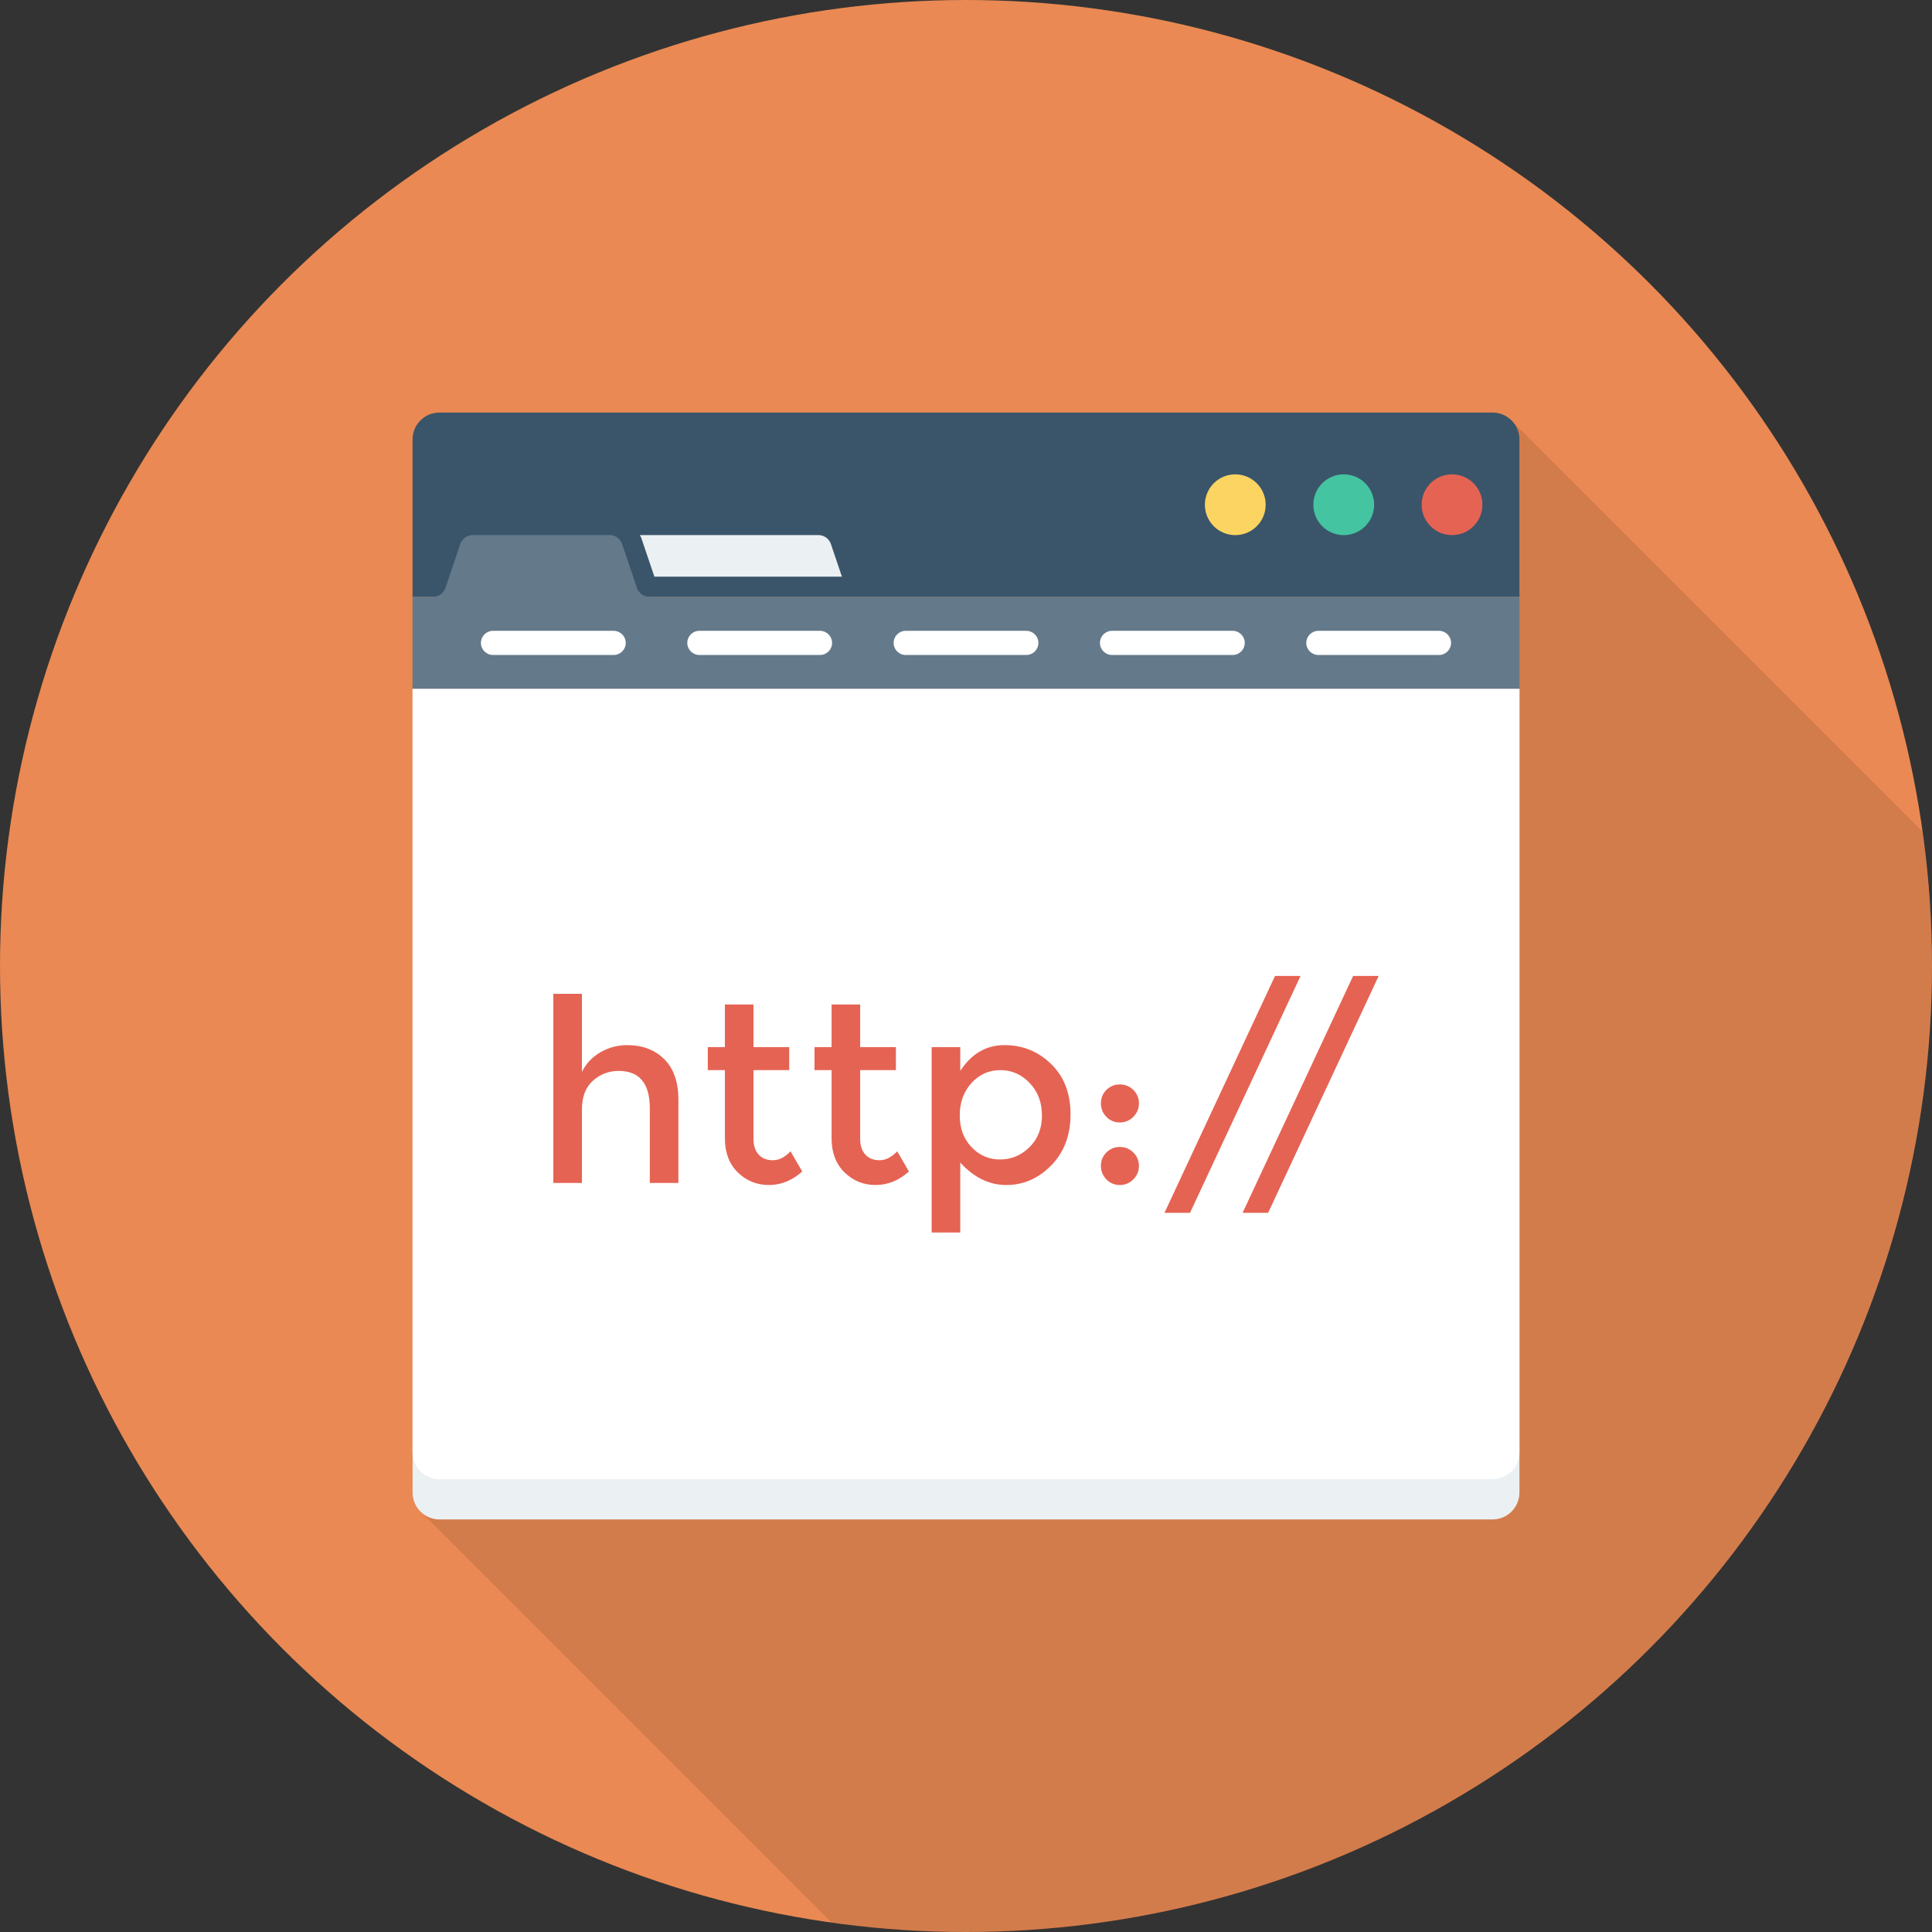 <?xml version="1.0" encoding="iso-8859-1"?>
<!-- Generator: Adobe Illustrator 19.0.0, SVG Export Plug-In . SVG Version: 6.00 Build 0)  -->
<svg xmlns="http://www.w3.org/2000/svg" xmlns:xlink="http://www.w3.org/1999/xlink" version="1.1" id="Capa_1" x="0px" y="0px" viewBox="0 0 384 384" style="enable-background:new 0 0 384 384;" xml:space="preserve">
<rect x="0" y="0" width="384" height="384" fill="#333333" stroke="none"/>
<circle style="fill:#EA8953;" cx="192" cy="192" r="192"/>
<path style="opacity:0.1;enable-background:new    ;" d="M384,192c0-9.072-0.675-17.984-1.892-26.721L300.56,83.731  c-0.96-1.04-2.36-1.72-3.92-1.72H87.36c-2.96,0-5.36,2.4-5.36,5.32v209.32c0,1.36,0.48,2.6,1.32,3.52l0.44,0.44l81.493,81.493  C173.998,383.324,182.918,384,192,384C298.039,384,384,298.039,384,192z"/>
<path style="fill:#3A556A;" d="M296.654,82H87.347C84.394,82,82,84.394,82,87.346v31.274h220V87.346  C302,84.394,299.606,82,296.654,82z"/>
<circle style="fill:#FCD462;" cx="245.52" cy="100.32" r="6.04"/>
<circle style="fill:#44C4A1;" cx="267.08" cy="100.32" r="6.04"/>
<circle style="fill:#E56353;" cx="288.6" cy="100.32" r="6.04"/>
<path style="fill:#EBF0F3;" d="M130.068,114.62h37.273l-2.194-6.488c-0.361-1.066-1.361-1.784-2.487-1.784h-35.486  c0.077,0.177,0.202,0.321,0.265,0.506L130.068,114.62z"/>
<path style="fill:#64798A;" d="M302,118.62H129.081c-1.126,0-2.126-0.718-2.488-1.784l-2.942-8.703  c-0.36-1.066-1.361-1.784-2.487-1.784H93.969c-1.126,0-2.127,0.718-2.487,1.784l-2.942,8.703c-0.362,1.066-1.362,1.784-2.488,1.784  H82v18.323h220V118.62z"/>
<path style="fill:#EBF0F3;" d="M82,296.654c0,2.952,2.394,5.346,5.346,5.346h209.309c2.952,0,5.346-2.394,5.346-5.346V136.943H82  V296.654z"/>
<g>
	<path style="fill:#FFFFFF;" d="M82,288.654c0,2.952,2.394,5.346,5.346,5.346h209.309c2.952,0,5.346-2.394,5.346-5.346V136.943H82   V288.654z"/>
	<path style="fill:#FFFFFF;" d="M121.973,130.182H97.988c-1.324,0-2.398-1.074-2.398-2.4c0-1.326,1.074-2.4,2.398-2.4h23.984   c1.324,0,2.398,1.074,2.398,2.4C124.371,129.108,123.297,130.182,121.973,130.182z"/>
	<path style="fill:#FFFFFF;" d="M162.984,130.182H139c-1.324,0-2.398-1.074-2.398-2.4c0-1.326,1.074-2.4,2.398-2.4h23.984   c1.324,0,2.398,1.074,2.398,2.4C165.383,129.108,164.308,130.182,162.984,130.182z"/>
	<path style="fill:#FFFFFF;" d="M203.992,130.182h-23.98c-1.324,0-2.398-1.074-2.398-2.4c0-1.326,1.074-2.4,2.398-2.4h23.98   c1.324,0,2.399,1.074,2.399,2.4C206.391,129.108,205.316,130.182,203.992,130.182z"/>
	<path style="fill:#FFFFFF;" d="M245.004,130.182H221.02c-1.324,0-2.398-1.074-2.398-2.4c0-1.326,1.074-2.4,2.398-2.4h23.984   c1.324,0,2.398,1.074,2.398,2.4C247.402,129.108,246.328,130.182,245.004,130.182z"/>
	<path style="fill:#FFFFFF;" d="M286.012,130.182h-23.98c-1.324,0-2.398-1.074-2.398-2.4c0-1.326,1.074-2.4,2.398-2.4h23.98   c1.324,0,2.398,1.074,2.398,2.4C288.41,129.108,287.336,130.182,286.012,130.182z"/>
</g>
<g>
	<path style="fill:#E56353;" d="M115.664,220.511v14.613h-5.686v-37.598h5.686v15.526c0.809-1.656,2.036-2.959,3.675-3.906   c1.644-0.946,3.411-1.42,5.306-1.42c3.043,0,5.504,0.931,7.379,2.791c1.879,1.86,2.816,4.548,2.816,8.066v16.542h-5.682v-14.816   c0-4.974-2.064-7.459-6.19-7.459c-1.961,0-3.671,0.652-5.124,1.953C116.391,216.105,115.664,218.008,115.664,220.511z"/>
	<path style="fill:#E56353;" d="M149.759,212.696v13.7c0,1.286,0.338,2.308,1.016,3.07c0.677,0.76,1.623,1.142,2.841,1.142   c1.218,0,2.382-0.593,3.501-1.776l2.333,4.007c-1.994,1.794-4.204,2.69-6.623,2.69c-2.416,0-4.48-0.838-6.19-2.512   c-1.706-1.674-2.56-3.933-2.56-6.774v-13.548h-3.398v-4.565h3.398v-8.475h5.682v8.475h7.102v4.565H149.759z"/>
	<path style="fill:#E56353;" d="M170.966,212.696v13.7c0,1.286,0.339,2.308,1.016,3.07c0.677,0.76,1.623,1.142,2.841,1.142   s2.382-0.593,3.502-1.776l2.333,4.007c-1.994,1.794-4.204,2.69-6.623,2.69c-2.416,0-4.48-0.838-6.19-2.512   c-1.705-1.674-2.56-3.933-2.56-6.774v-13.548h-3.398v-4.565h3.398v-8.475h5.682v8.475h7.102v4.565H170.966z"/>
	<path style="fill:#E56353;" d="M199.635,207.725c3.621,0,6.714,1.251,9.286,3.756c2.572,2.502,3.857,5.834,3.857,9.994   c0,4.16-1.276,7.544-3.832,10.148c-2.552,2.606-5.529,3.908-8.927,3.908c-3.402,0-6.454-1.488-9.158-4.466v13.903h-5.686v-36.836   h5.686v4.718C193.09,209.432,196.018,207.725,199.635,207.725z M190.757,221.677c0,2.572,0.776,4.678,2.333,6.318   c1.557,1.641,3.452,2.461,5.686,2.461c2.229,0,4.174-0.812,5.834-2.436c1.656-1.623,2.486-3.728,2.486-6.316   c0-2.589-0.813-4.736-2.436-6.446c-1.623-1.707-3.568-2.562-5.835-2.562c-2.267,0-4.179,0.855-5.736,2.562   C191.534,216.968,190.757,219.107,190.757,221.677z"/>
	<path style="fill:#E56353;" d="M219.905,221.983c-0.727-0.743-1.09-1.641-1.09-2.69c0-1.047,0.363-1.935,1.09-2.664   c0.727-0.726,1.614-1.09,2.663-1.09c1.049,0,1.945,0.364,2.688,1.09c0.743,0.729,1.119,1.617,1.119,2.664   c0,1.049-0.376,1.947-1.119,2.69c-0.743,0.743-1.639,1.115-2.688,1.115C221.519,223.098,220.632,222.726,219.905,221.983z    M219.905,234.414c-0.727-0.743-1.09-1.641-1.09-2.69c0-1.047,0.363-1.935,1.09-2.664c0.727-0.726,1.614-1.09,2.663-1.09   c1.049,0,1.945,0.364,2.688,1.09c0.743,0.729,1.119,1.617,1.119,2.664c0,1.049-0.376,1.947-1.119,2.69   c-0.743,0.743-1.639,1.117-2.688,1.117C221.519,235.53,220.632,235.157,219.905,234.414z"/>
	<path style="fill:#E56353;" d="M253.421,193.975h5.075l-21.971,47.085h-5.075L253.421,193.975z"/>
	<path style="fill:#E56353;" d="M268.947,193.975h5.075L252.05,241.06h-5.075L268.947,193.975z"/>
</g>
<g>
</g>
<g>
</g>
<g>
</g>
<g>
</g>
<g>
</g>
<g>
</g>
<g>
</g>
<g>
</g>
<g>
</g>
<g>
</g>
<g>
</g>
<g>
</g>
<g>
</g>
<g>
</g>
<g>
</g>
</svg>
